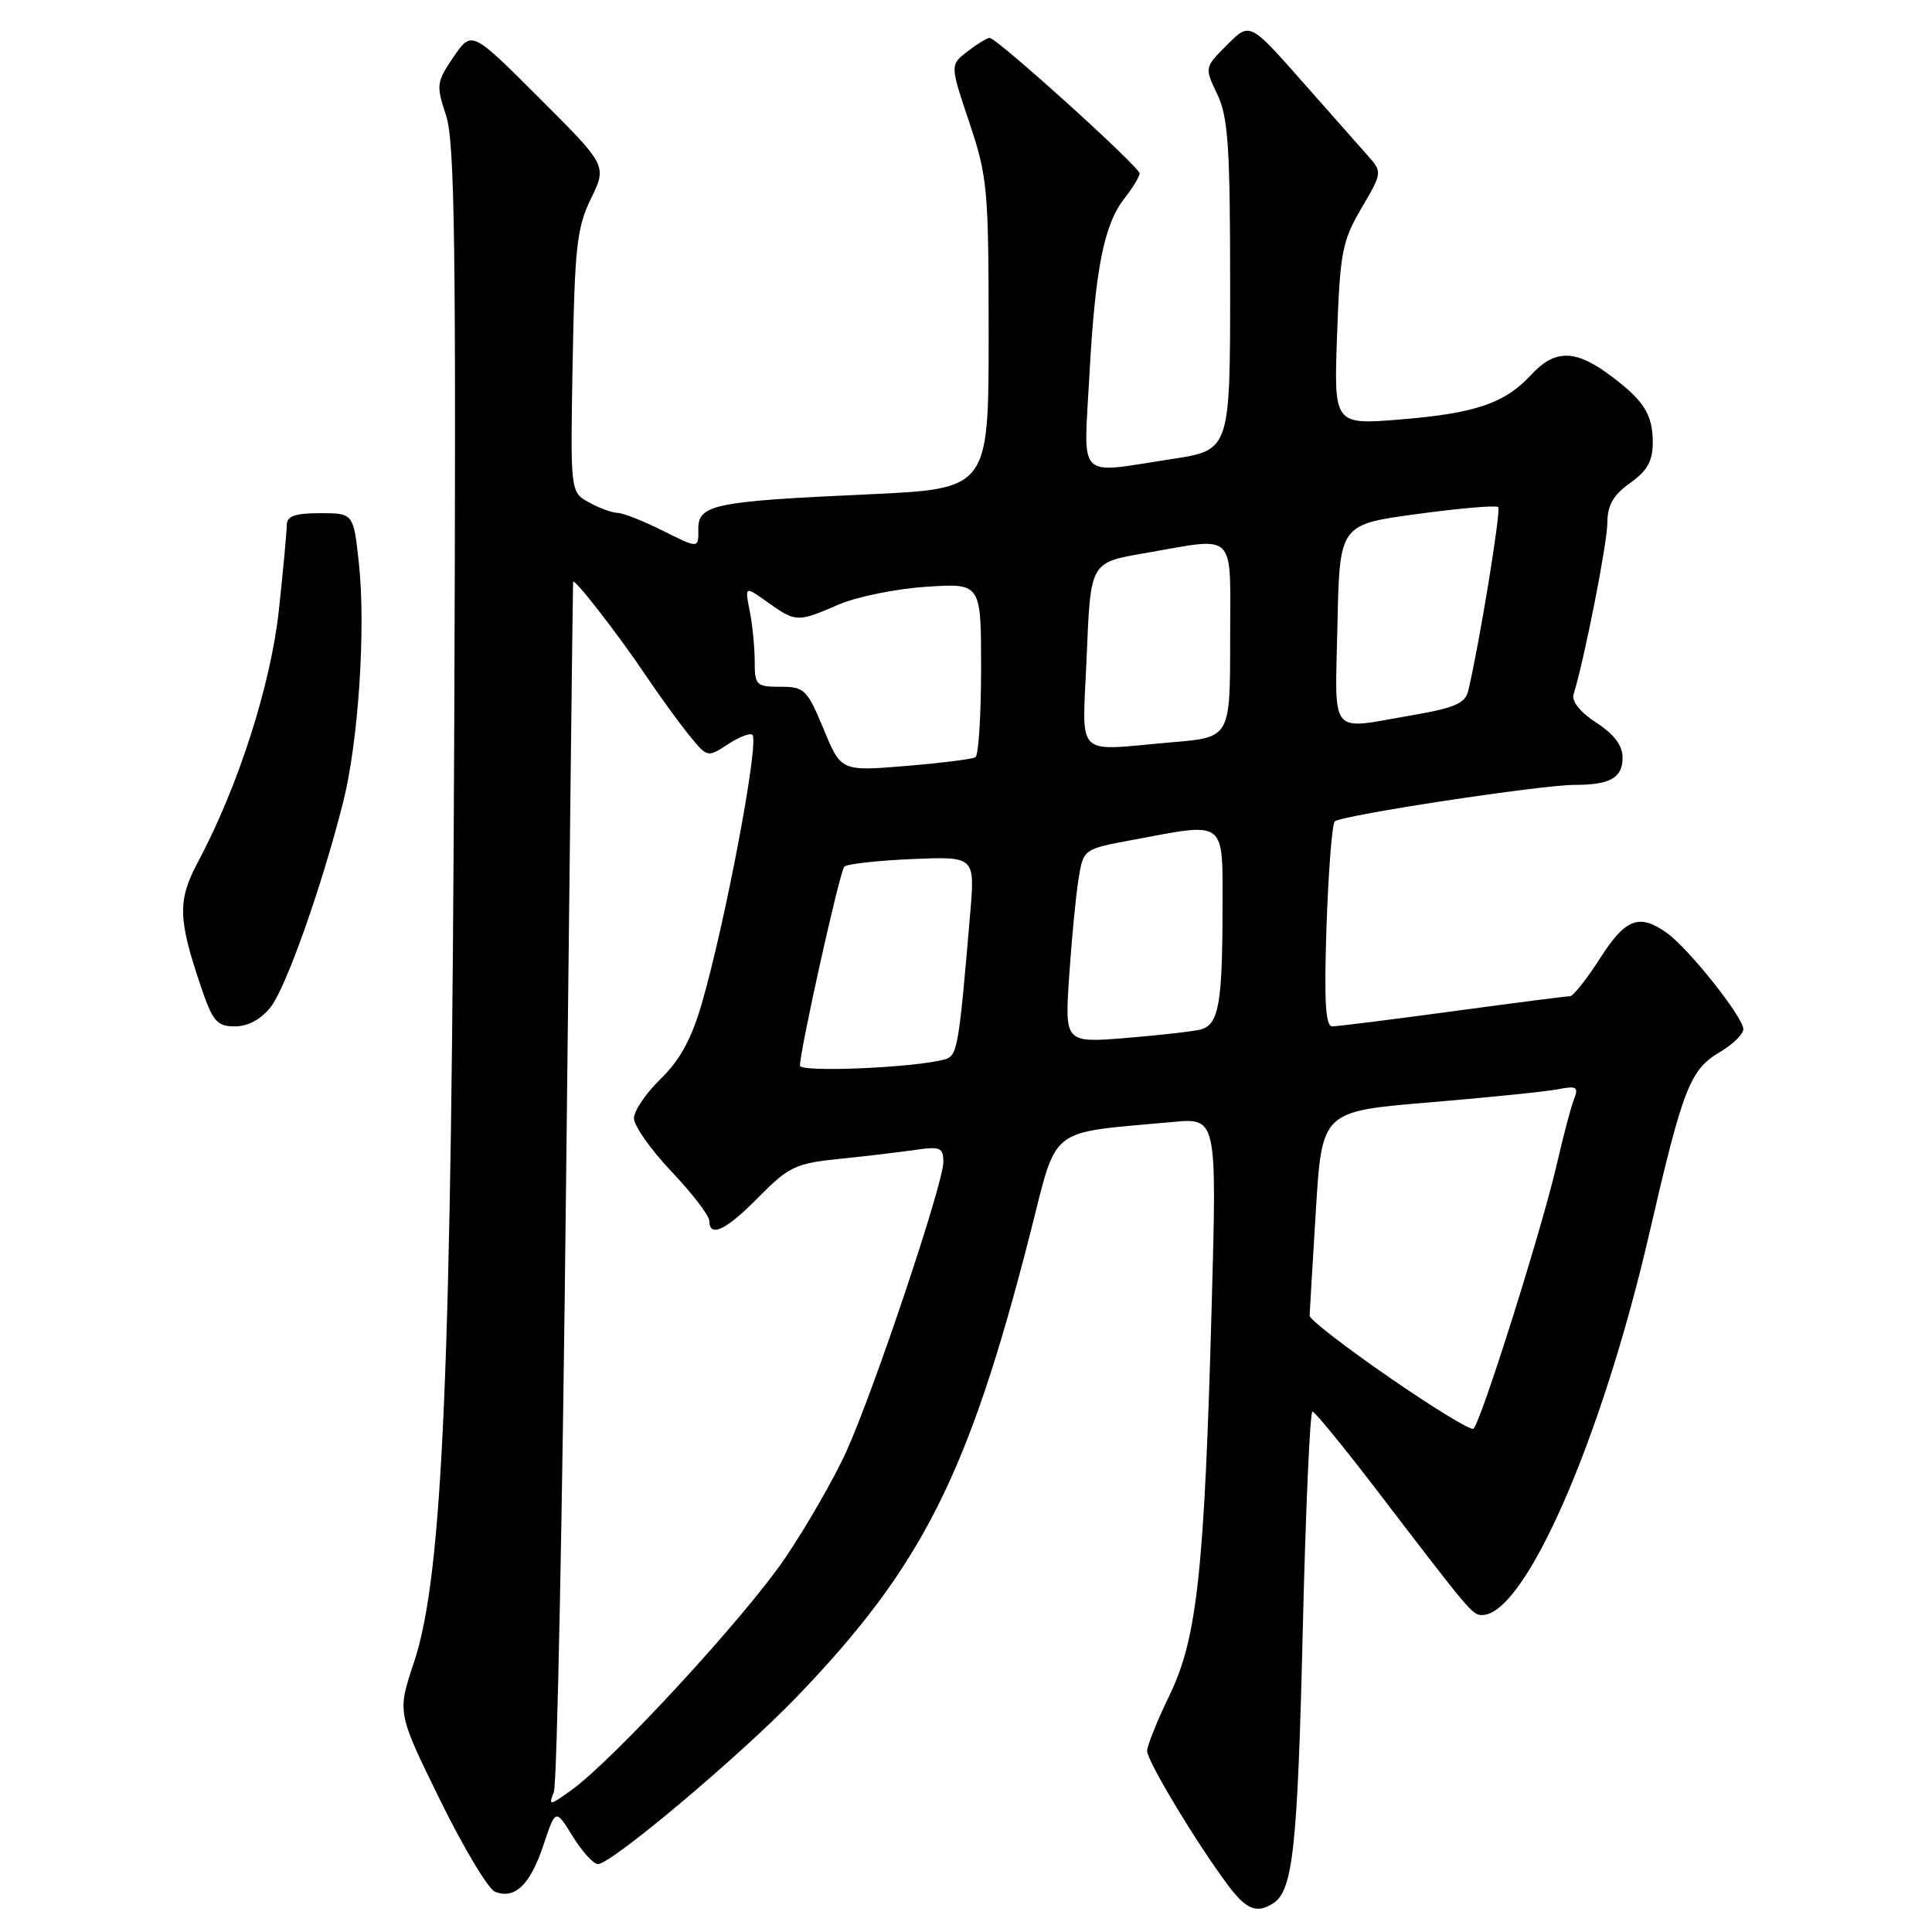 <?xml version="1.0" encoding="UTF-8" standalone="no"?>
<!DOCTYPE svg PUBLIC "-//W3C//DTD SVG 1.1//EN" "http://www.w3.org/Graphics/SVG/1.1/DTD/svg11.dtd" >
<svg xmlns="http://www.w3.org/2000/svg" xmlns:xlink="http://www.w3.org/1999/xlink" version="1.1" viewBox="0 0 256 256">
 <g >
 <path fill="currentColor"
d=" M 168.69 252.21 C 171.31 250.55 171.93 244.89 172.61 216.56 C 172.99 200.30 173.58 187.02 173.91 187.04 C 174.23 187.06 178.10 191.79 182.50 197.54 C 194.89 213.75 195.10 214.00 196.40 214.00 C 202.06 214.00 212.23 190.78 218.55 163.41 C 223.00 144.13 223.93 141.74 227.90 139.40 C 229.61 138.39 231.00 137.03 231.00 136.37 C 231.00 134.78 223.69 125.60 220.83 123.59 C 217.16 121.02 215.40 121.70 212.00 127.00 C 210.24 129.75 208.45 132.00 208.03 132.00 C 207.61 132.00 200.62 132.90 192.50 134.00 C 184.38 135.10 177.19 136.00 176.53 136.00 C 175.63 136.00 175.44 132.65 175.77 122.75 C 176.02 115.46 176.51 109.20 176.86 108.84 C 177.64 108.05 204.23 103.99 208.67 104.00 C 213.35 104.00 215.00 103.07 215.00 100.40 C 215.00 98.78 213.89 97.30 211.52 95.76 C 209.38 94.37 208.22 92.92 208.51 91.99 C 209.93 87.42 212.96 72.05 212.98 69.32 C 212.99 66.94 213.76 65.60 216.00 64.00 C 218.28 62.38 219.00 61.08 219.00 58.62 C 219.00 54.84 217.78 52.98 213.06 49.52 C 208.66 46.31 205.96 46.33 202.92 49.63 C 199.41 53.44 195.51 54.77 185.57 55.58 C 176.74 56.30 176.74 56.30 177.17 44.33 C 177.56 33.44 177.85 31.93 180.39 27.60 C 183.16 22.88 183.17 22.80 181.27 20.66 C 180.22 19.47 176.27 15.00 172.48 10.72 C 165.60 2.93 165.60 2.93 162.60 5.94 C 159.60 8.94 159.60 8.94 161.30 12.50 C 162.74 15.52 163.00 19.41 163.00 37.86 C 163.00 59.65 163.00 59.65 155.25 60.83 C 142.50 62.77 143.59 63.88 144.35 49.75 C 145.12 35.58 146.28 29.72 149.04 26.23 C 150.12 24.85 151.00 23.39 151.00 22.98 C 151.00 22.11 132.05 4.99 131.13 5.02 C 130.78 5.03 129.46 5.84 128.19 6.82 C 125.88 8.60 125.88 8.60 128.44 16.23 C 130.85 23.42 131.00 25.01 131.00 44.31 C 131.00 64.77 131.00 64.77 115.08 65.50 C 94.52 66.43 92.49 66.85 92.53 70.15 C 92.56 72.69 92.56 72.69 87.88 70.35 C 85.31 69.06 82.60 67.98 81.85 67.96 C 81.11 67.95 79.39 67.32 78.04 66.57 C 75.57 65.20 75.57 65.20 75.88 47.94 C 76.15 32.76 76.44 30.14 78.31 26.31 C 80.43 21.94 80.43 21.94 71.46 12.99 C 62.50 4.03 62.50 4.03 60.10 7.54 C 57.83 10.87 57.78 11.29 59.10 15.28 C 60.26 18.78 60.45 32.50 60.19 96.00 C 59.84 181.89 58.68 208.81 54.85 220.28 C 52.63 226.92 52.63 226.92 58.30 238.49 C 61.42 244.85 64.71 250.34 65.62 250.68 C 68.24 251.69 70.25 249.74 72.00 244.51 C 73.62 239.65 73.62 239.65 75.89 243.33 C 77.14 245.35 78.64 247.00 79.23 247.00 C 81.01 247.00 98.03 232.68 105.57 224.85 C 122.20 207.55 128.33 195.40 136.49 163.50 C 140.21 148.96 138.60 150.22 155.37 148.67 C 161.24 148.12 161.24 148.12 160.56 172.81 C 159.60 208.14 158.63 217.09 154.97 224.62 C 153.34 227.99 152.00 231.32 152.00 232.01 C 152.00 233.35 158.53 244.19 162.68 249.75 C 165.12 253.03 166.51 253.60 168.69 252.21 Z  M 35.86 133.45 C 37.92 130.83 42.67 117.39 45.48 106.25 C 47.49 98.26 48.48 83.30 47.56 74.70 C 46.84 68.00 46.84 68.00 42.42 68.00 C 39.11 68.00 38.00 68.39 38.00 69.54 C 38.00 70.39 37.53 75.45 36.96 80.79 C 35.89 90.73 31.58 104.18 26.25 114.18 C 23.51 119.32 23.57 121.71 26.63 130.75 C 28.19 135.36 28.74 136.00 31.13 136.00 C 32.86 136.00 34.59 135.07 35.86 133.45 Z  M 73.39 237.45 C 73.81 236.38 74.54 199.95 75.01 156.50 C 75.49 113.05 75.90 77.33 75.94 77.11 C 76.04 76.50 81.86 83.99 85.57 89.50 C 87.42 92.25 90.02 95.83 91.34 97.45 C 93.72 100.38 93.75 100.39 96.45 98.62 C 97.95 97.64 99.41 97.08 99.70 97.37 C 100.63 98.30 96.11 122.25 92.98 133.01 C 91.63 137.66 90.08 140.50 87.54 142.96 C 85.59 144.85 84.00 147.20 84.00 148.18 C 84.00 149.17 86.24 152.34 88.98 155.24 C 91.72 158.13 93.97 161.06 93.98 161.75 C 94.02 164.07 96.20 163.02 100.55 158.60 C 104.51 154.59 105.43 154.15 111.19 153.56 C 114.66 153.21 119.19 152.67 121.25 152.37 C 124.59 151.88 125.00 152.06 125.00 153.97 C 125.00 156.83 115.80 184.27 112.14 192.34 C 110.56 195.84 106.92 202.18 104.06 206.41 C 98.83 214.16 81.19 233.31 75.62 237.27 C 72.78 239.29 72.67 239.30 73.39 237.45 Z  M 184.00 182.45 C 178.22 178.46 173.51 174.81 173.53 174.34 C 173.54 173.88 173.92 167.60 174.36 160.38 C 175.17 147.26 175.17 147.26 189.33 146.08 C 197.13 145.43 204.81 144.64 206.40 144.34 C 208.92 143.85 209.20 144.02 208.57 145.64 C 208.16 146.66 207.17 150.43 206.35 154.00 C 204.40 162.59 196.13 188.81 195.22 189.32 C 194.82 189.54 189.78 186.45 184.00 182.45 Z  M 106.00 141.20 C 106.00 139.13 111.27 115.47 111.87 114.84 C 112.21 114.48 116.26 114.03 120.85 113.83 C 129.19 113.48 129.19 113.48 128.56 120.99 C 127.03 139.02 126.87 139.91 125.16 140.38 C 121.22 141.48 106.00 142.13 106.00 141.20 Z  M 141.67 129.35 C 142.00 124.48 142.55 118.70 142.91 116.50 C 143.55 112.51 143.55 112.51 150.03 111.30 C 162.68 108.94 162.00 108.41 161.99 120.75 C 161.97 132.97 161.47 135.74 159.14 136.40 C 158.24 136.65 153.81 137.16 149.29 137.53 C 141.08 138.20 141.08 138.20 141.67 129.35 Z  M 109.13 96.60 C 106.95 91.35 106.60 91.00 103.40 91.00 C 100.20 91.00 100.00 90.80 100.00 87.62 C 100.00 85.77 99.70 82.76 99.34 80.94 C 98.68 77.63 98.68 77.63 101.74 79.82 C 105.47 82.47 105.65 82.47 111.12 80.11 C 113.53 79.07 118.76 78.01 122.75 77.75 C 130.00 77.27 130.00 77.27 130.00 88.57 C 130.00 94.79 129.66 100.09 129.25 100.34 C 128.84 100.59 124.66 101.11 119.98 101.50 C 111.45 102.20 111.45 102.20 109.13 96.60 Z  M 144.00 86.77 C 144.50 74.54 144.50 74.54 151.50 73.33 C 164.10 71.16 163.00 70.06 163.00 84.85 C 163.00 97.71 163.00 97.71 155.35 98.35 C 142.09 99.47 143.43 100.83 144.00 86.77 Z  M 177.22 82.75 C 177.50 69.50 177.50 69.50 187.78 68.11 C 193.43 67.34 198.26 66.93 198.52 67.19 C 198.92 67.59 196.04 85.26 194.55 91.54 C 194.16 93.20 192.74 93.81 187.01 94.79 C 175.97 96.69 176.90 97.84 177.22 82.75 Z "/>
</g>
</svg>